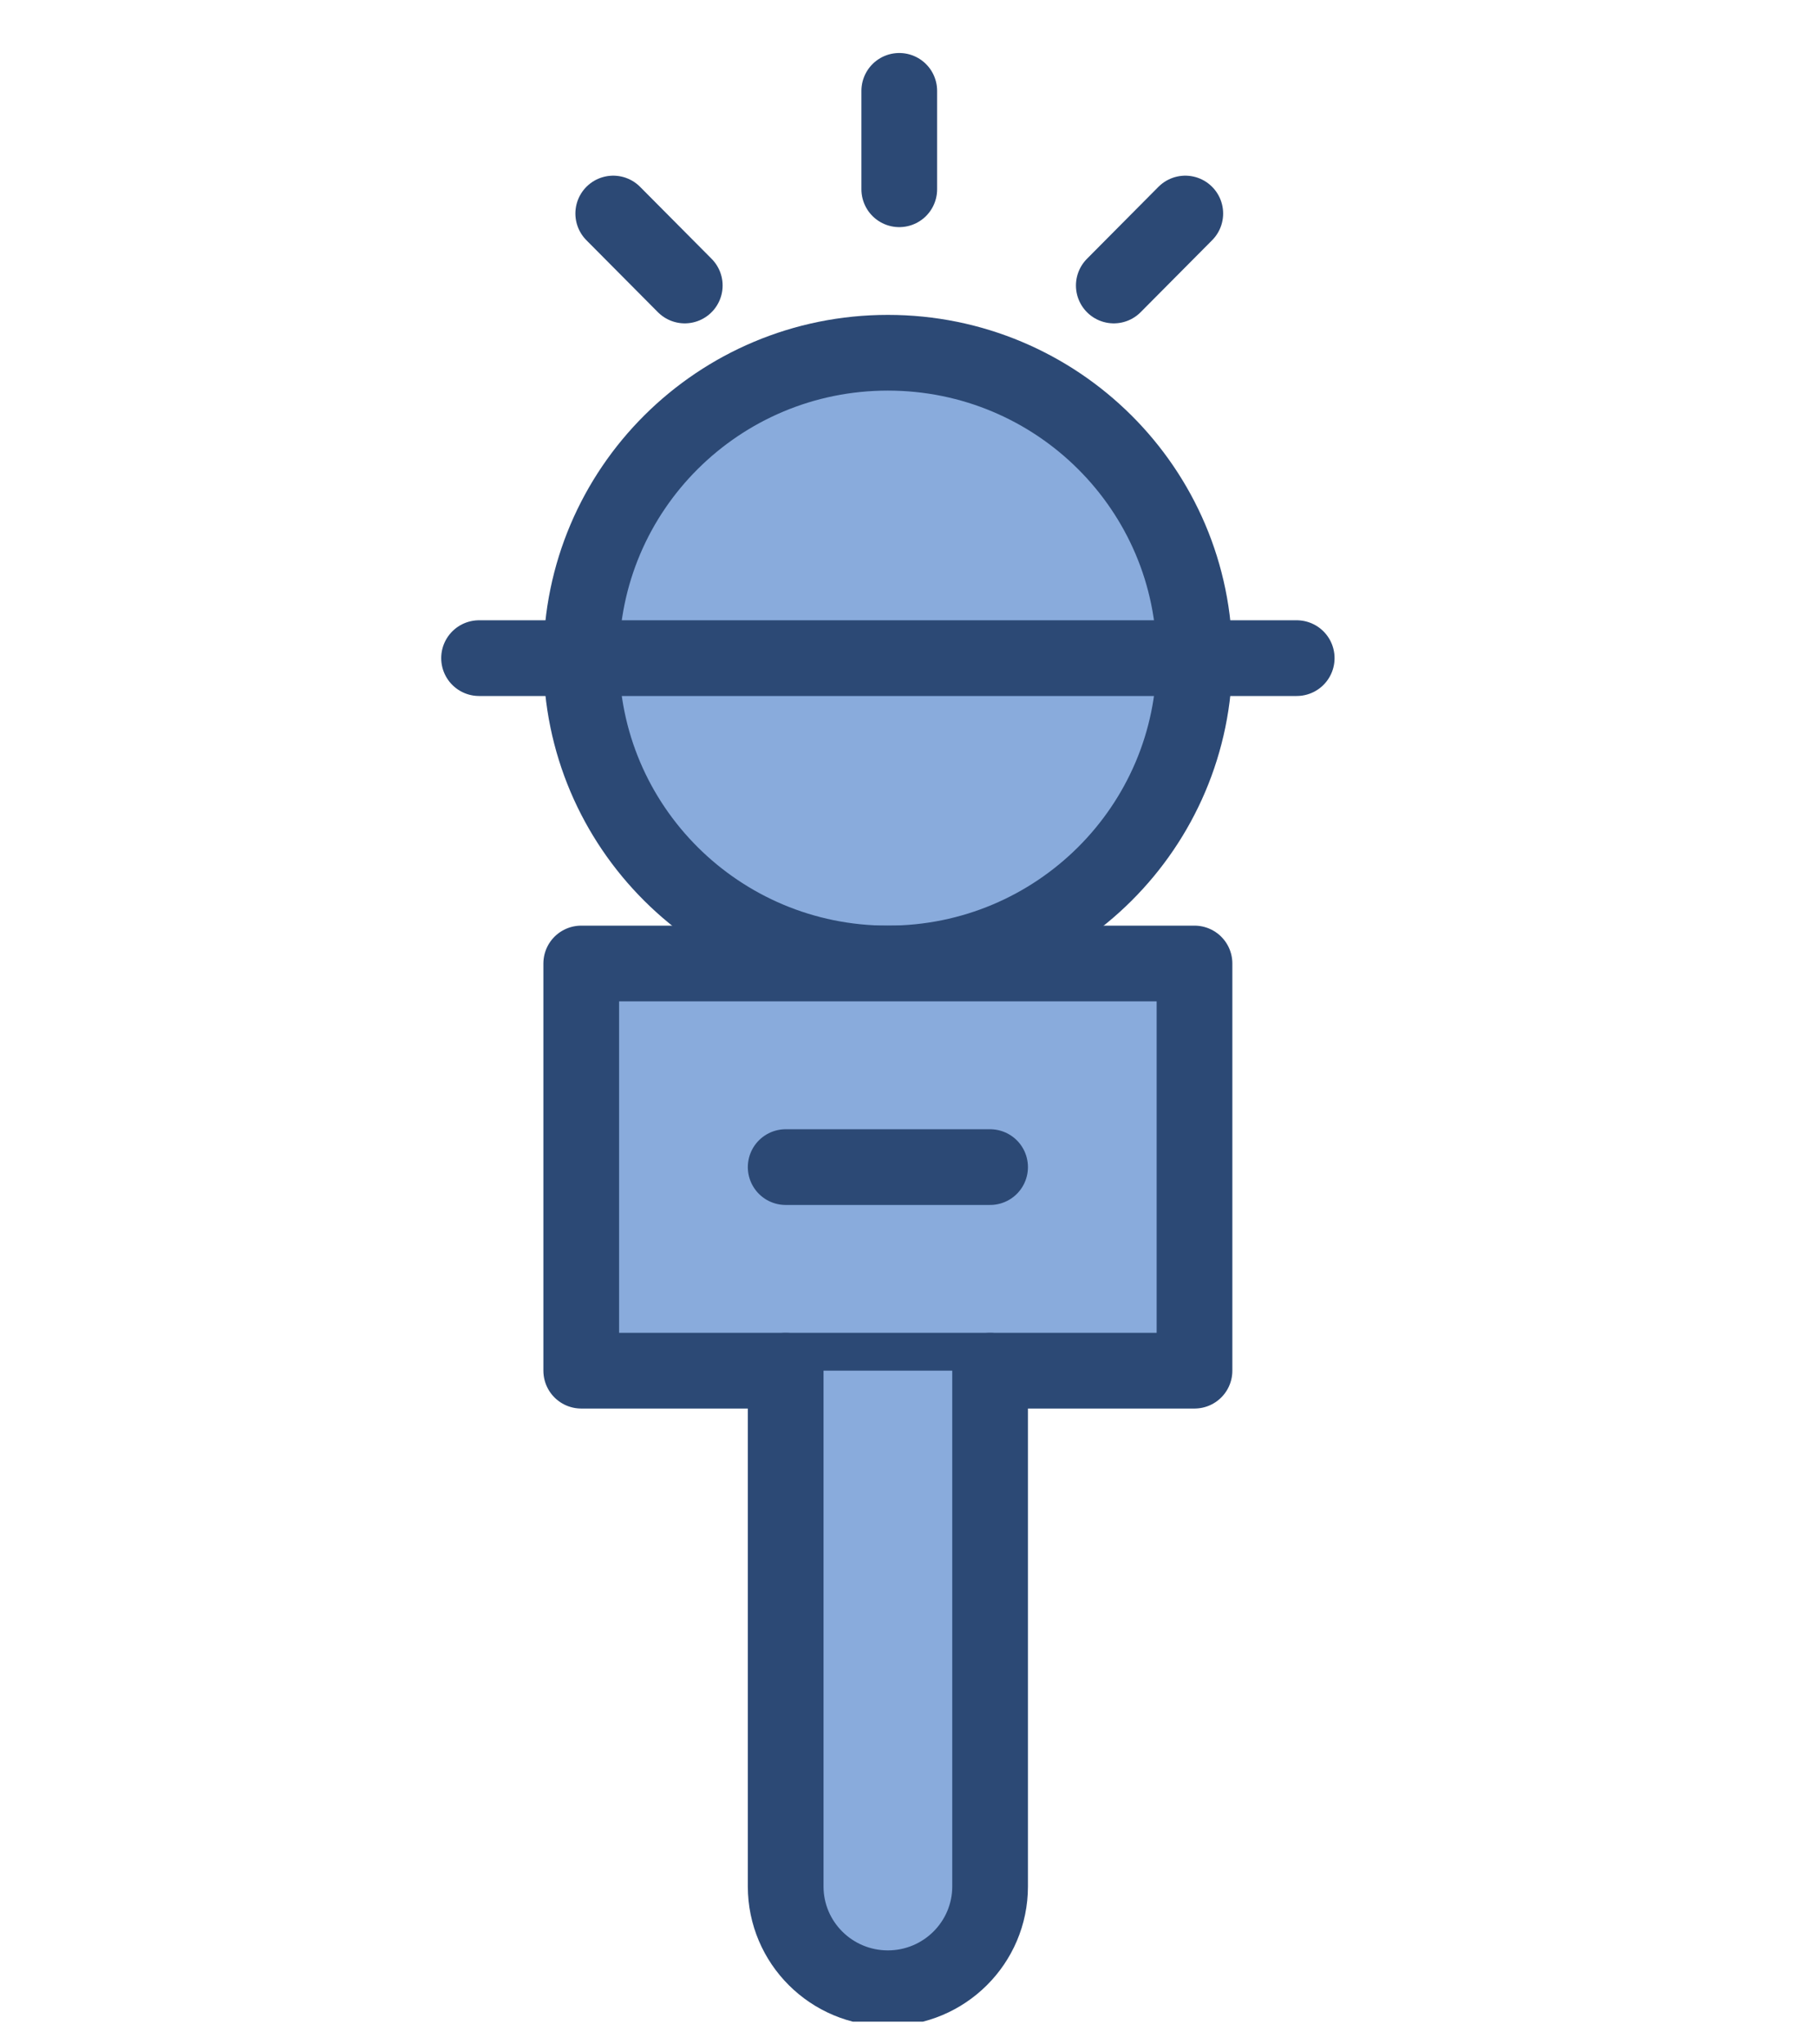 <svg width="72" height="81" viewBox="0 0 72 81" fill="none" xmlns="http://www.w3.org/2000/svg">
<g clip-path="url(#clip0_1976_24196)">
<path d="M23.033 26.076C23.033 19.393 28.472 13.976 35.183 13.976C41.893 13.976 47.333 19.393 47.333 26.076C47.333 32.758 41.893 38.175 35.183 38.175C28.472 38.175 23.033 32.758 23.033 26.076Z" fill="#89ABDC" stroke="#2C4975" stroke-width="3" stroke-miterlimit="10" stroke-linecap="round" stroke-linejoin="round"/>
<path d="M18.983 26.076H51.383" stroke="#2C4975" stroke-width="3" stroke-miterlimit="10" stroke-linecap="round" stroke-linejoin="round"/>
<path d="M47.333 54.308H23.032V38.175H47.333V54.308Z" fill="#89ABDC" stroke="#2C4975" stroke-width="3" stroke-miterlimit="10" stroke-linecap="round" stroke-linejoin="round"/>
<path d="M31.133 46.242H39.233" stroke="#2C4975" stroke-width="3" stroke-miterlimit="10" stroke-linecap="round" stroke-linejoin="round"/>
<path d="M39.233 54.308V74.743C39.233 76.97 37.419 78.776 35.183 78.776C32.946 78.776 31.133 76.97 31.133 74.743V54.308" fill="#89ABDC"/>
<path d="M39.233 54.308V74.743C39.233 76.97 37.419 78.776 35.183 78.776C32.946 78.776 31.133 76.97 31.133 74.743V54.308" stroke="#2C4975" stroke-width="3" stroke-miterlimit="10" stroke-linecap="round" stroke-linejoin="round"/>
<path d="M44.135 11.312L46.968 8.46" stroke="#2C4975" stroke-width="3" stroke-miterlimit="10" stroke-linecap="round" stroke-linejoin="round"/>
<path d="M27.134 11.312L24.3 8.46" stroke="#2C4975" stroke-width="3" stroke-miterlimit="10" stroke-linecap="round" stroke-linejoin="round"/>
<path d="M35.634 7.499V3.6" stroke="#2C4975" stroke-width="3" stroke-miterlimit="10" stroke-linecap="round" stroke-linejoin="round"/>
</g>
<defs>
<clipPath id="clip0_1976_24196">
<rect width="72" height="80.1" fill="white"/>
</clipPath>
</defs>
</svg>
